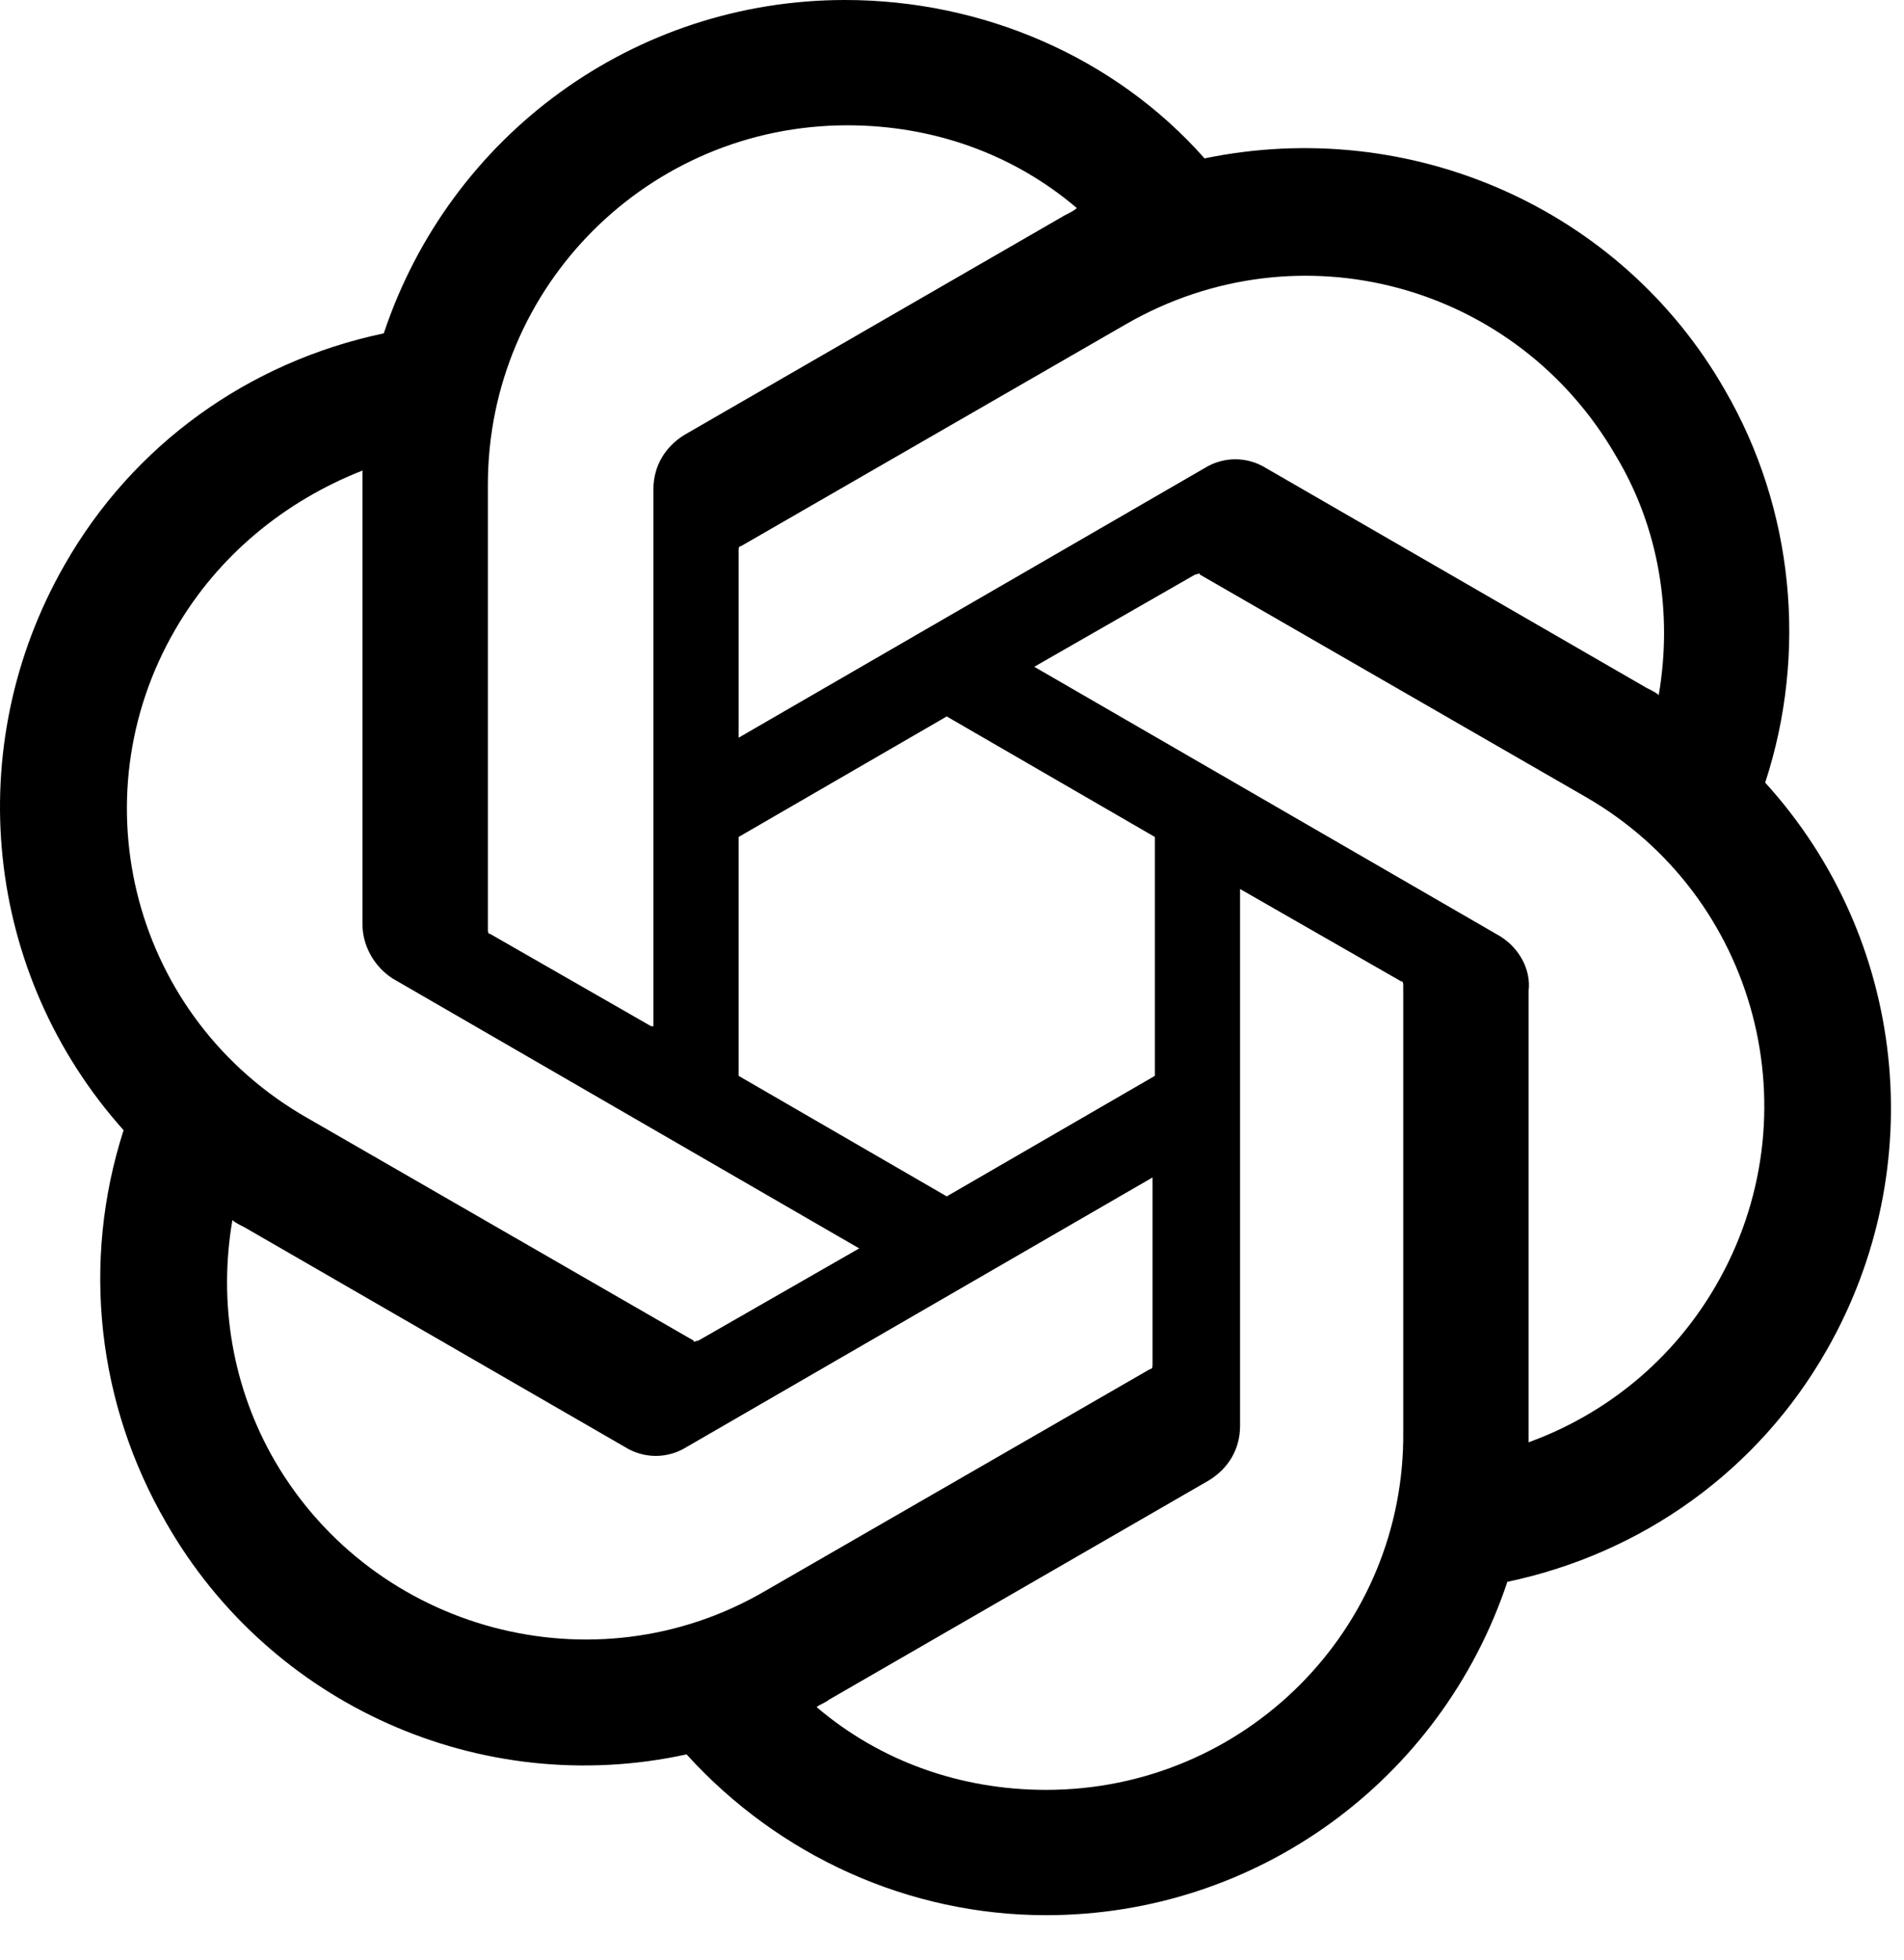 <svg width="34" height="35" viewBox="0 0 34 35" fill="none" xmlns="http://www.w3.org/2000/svg">
<path d="M31.521 13.978C32.282 11.655 32.028 9.079 30.803 6.968C28.945 3.716 25.185 2.069 21.51 2.829C19.905 1.014 17.54 0 15.09 0C11.33 0 8.036 2.407 6.853 5.954C4.445 6.461 2.375 7.939 1.151 10.093C-0.708 13.345 -0.286 17.399 2.207 20.186C1.446 22.551 1.742 25.084 2.967 27.196C4.825 30.448 8.585 32.137 12.26 31.334C13.907 33.15 16.23 34.206 18.68 34.206C22.44 34.206 25.734 31.799 26.917 28.252C29.325 27.745 31.395 26.267 32.62 24.113C34.478 20.861 34.056 16.765 31.521 13.978ZM18.68 31.968C17.16 31.968 15.723 31.461 14.583 30.49C14.625 30.448 14.752 30.405 14.794 30.363L21.595 26.436C21.933 26.225 22.144 25.887 22.144 25.465V15.878L25.016 17.525C25.058 17.525 25.058 17.568 25.058 17.61V25.549C25.101 29.096 22.228 31.968 18.68 31.968ZM4.91 26.098C4.15 24.789 3.896 23.269 4.15 21.791C4.192 21.833 4.276 21.875 4.361 21.917L11.161 25.845C11.499 26.056 11.922 26.056 12.26 25.845L20.581 21.03V24.367C20.581 24.409 20.581 24.451 20.539 24.451L13.654 28.421C10.612 30.194 6.684 29.139 4.91 26.098ZM3.136 11.233C3.896 9.924 5.079 8.953 6.473 8.404V16.512C6.473 16.892 6.684 17.272 7.022 17.483L15.343 22.297L12.471 23.944C12.429 23.944 12.386 23.986 12.386 23.944L5.501 19.975C2.375 18.201 1.362 14.274 3.136 11.233ZM26.79 16.723L18.469 11.909L21.341 10.262C21.384 10.262 21.426 10.22 21.426 10.262L28.311 14.231C31.395 16.005 32.408 19.932 30.634 22.973C29.874 24.282 28.691 25.253 27.297 25.76V17.694C27.34 17.314 27.128 16.934 26.79 16.723ZM29.62 12.415C29.578 12.373 29.494 12.331 29.409 12.289L22.609 8.361C22.271 8.15 21.848 8.15 21.51 8.361L13.189 13.176V9.84C13.189 9.797 13.189 9.755 13.231 9.755L20.116 5.785C23.2 4.012 27.086 5.068 28.86 8.15C29.62 9.417 29.874 10.938 29.62 12.415ZM11.626 18.328L8.754 16.681C8.712 16.681 8.712 16.639 8.712 16.596V8.657C8.712 5.11 11.584 2.238 15.132 2.238C16.653 2.238 18.089 2.745 19.229 3.716C19.187 3.758 19.103 3.801 19.018 3.843L12.217 7.77C11.88 7.981 11.668 8.319 11.668 8.742V18.328H11.626ZM13.189 14.949L16.906 12.796L20.623 14.949V19.215L16.906 21.368L13.189 19.215V14.949Z" fill="black"/>
</svg>
